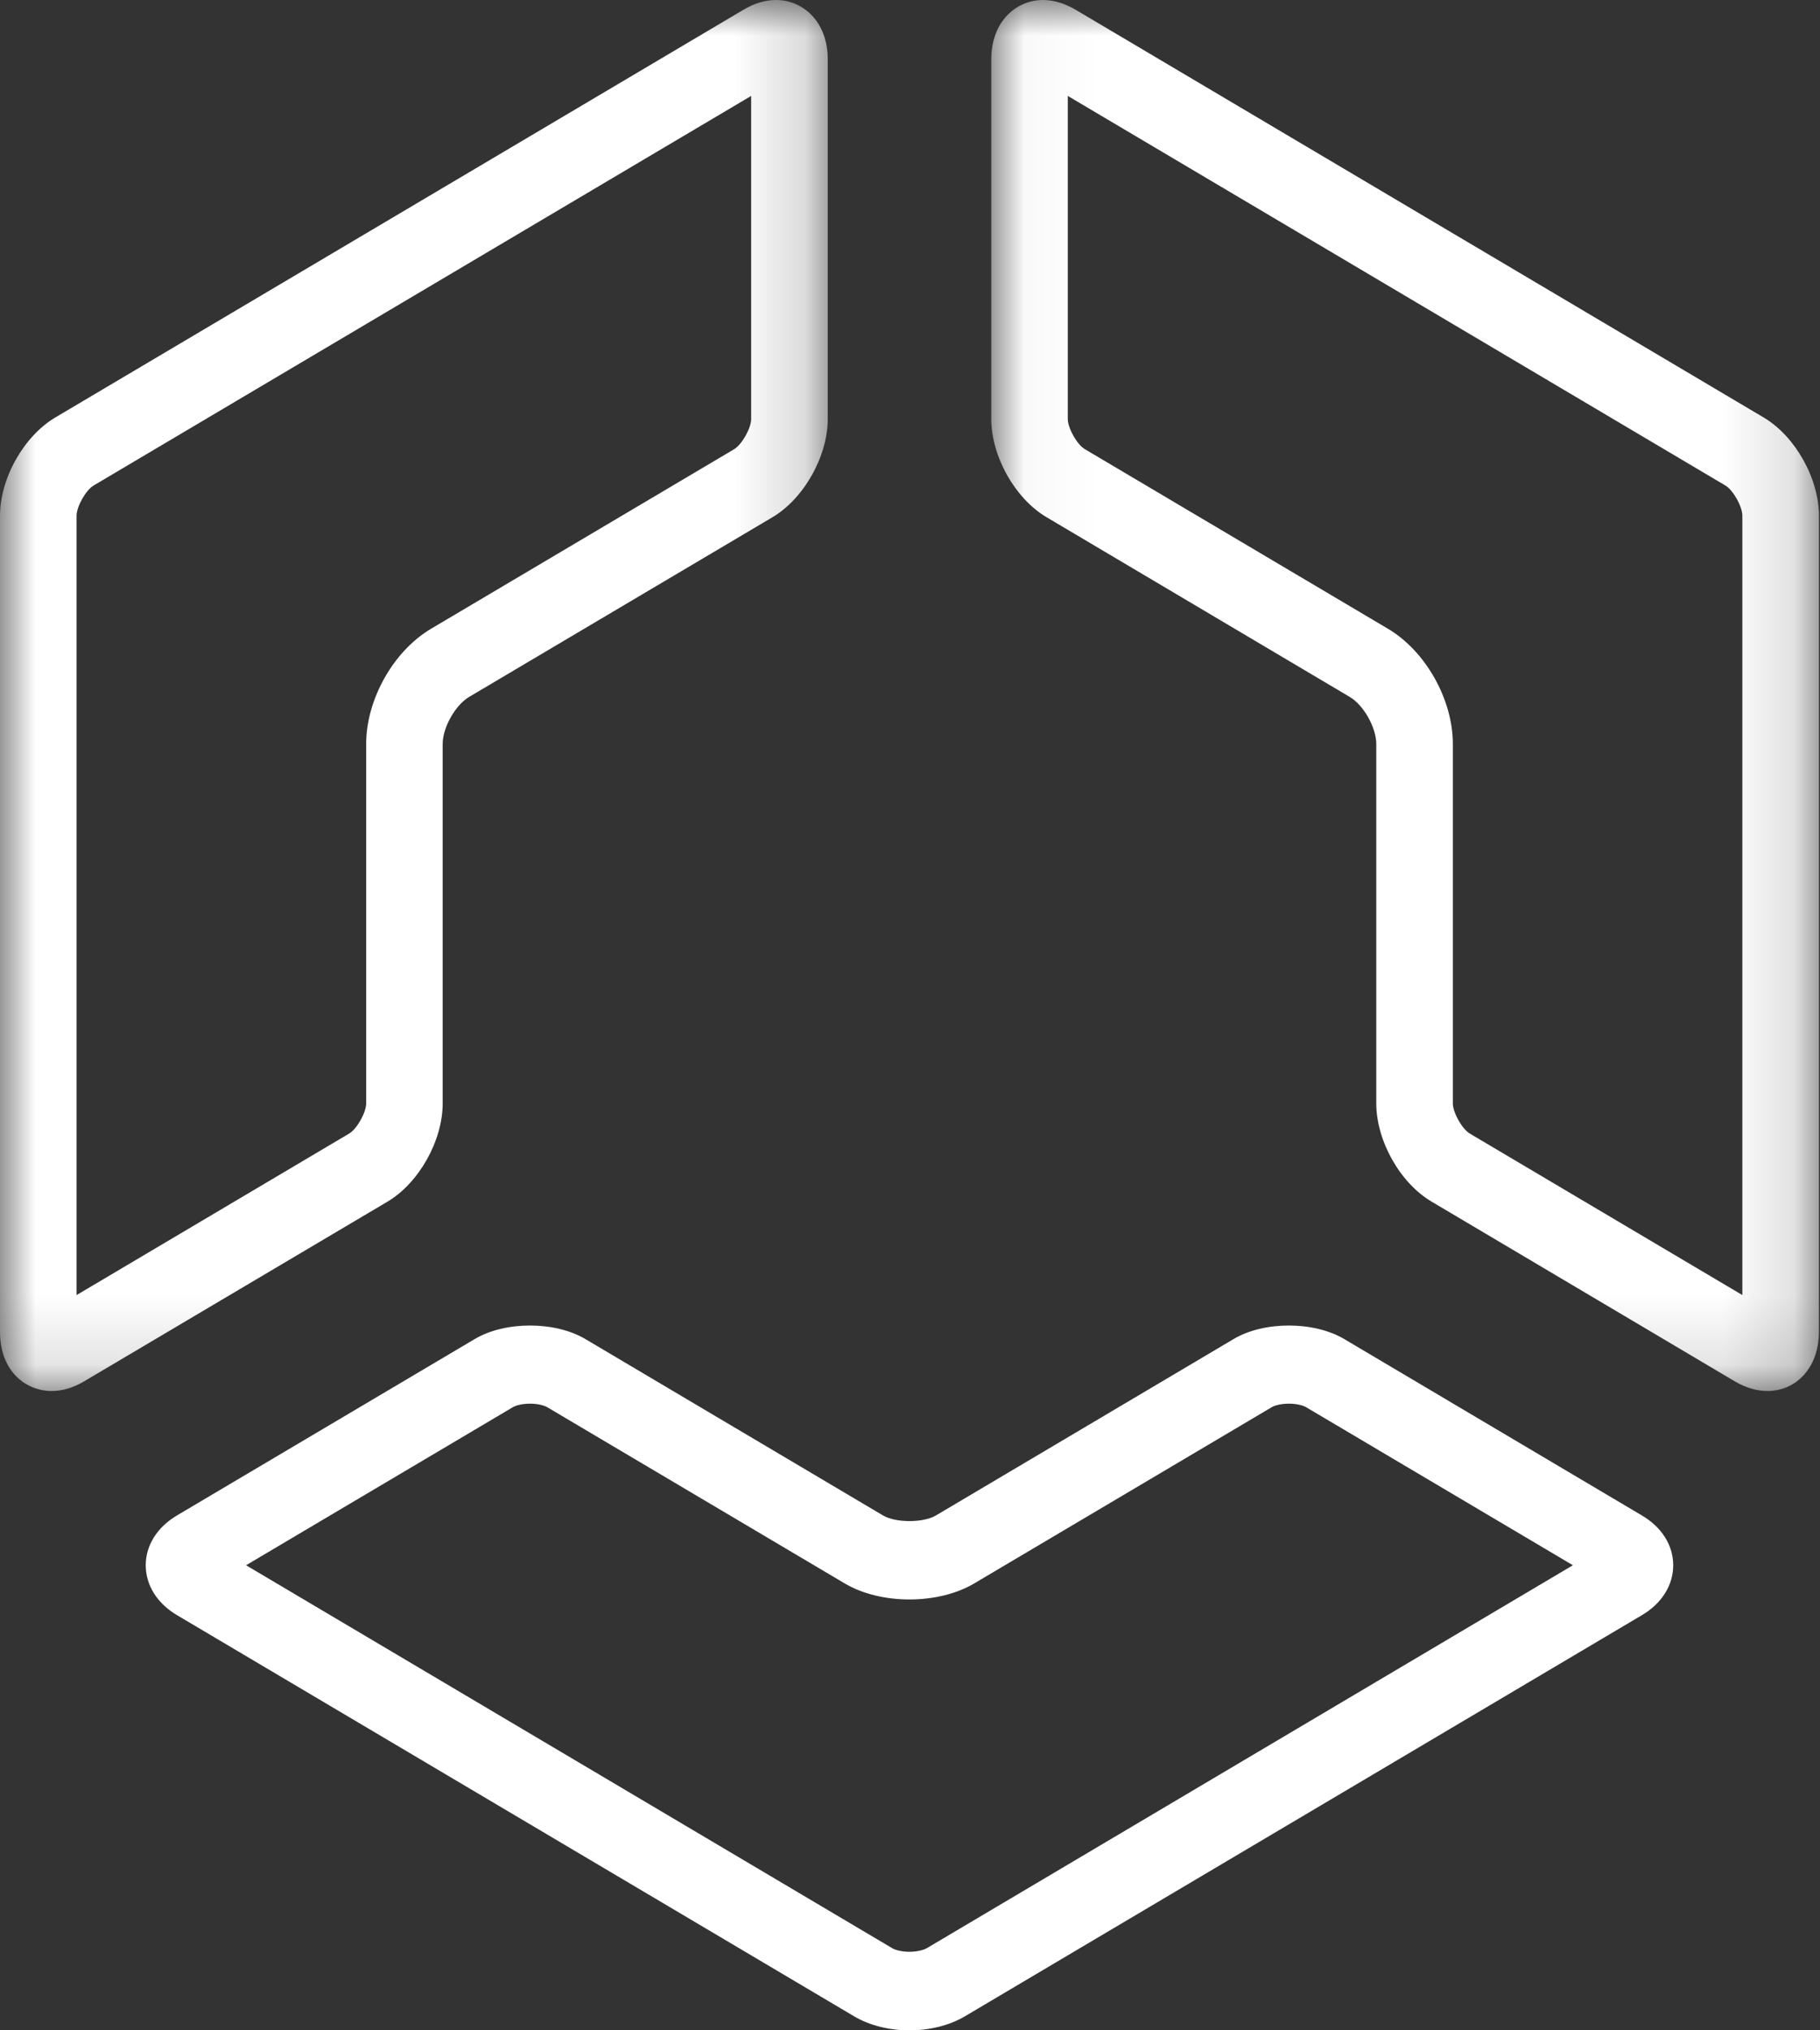 <?xml version="1.0" encoding="UTF-8"?>
<svg width="26px" height="29px" viewBox="0 0 26 29" version="1.1" xmlns="http://www.w3.org/2000/svg" xmlns:xlink="http://www.w3.org/1999/xlink">
    <rect x="0" y="0" width="26" height="29" fill="#333333" stroke="none"/>
    <!-- Generator: Sketch 51.3 (57544) - http://www.bohemiancoding.com/sketch -->
    <title>logo</title>
    <desc>Created with Sketch.</desc>
    <defs>
        <polygon id="path-1" points="0 0 11.825 0 11.825 19.868 0 19.868"></polygon>
        <polygon id="path-3" points="0.031 0 11.855 0 11.855 19.868 0.031 19.868"></polygon>
    </defs>
    <g id="Symbols" stroke="none" stroke-width="1" fill="none" fill-rule="evenodd">
        <g id="Navigation/Header-2-alt" transform="translate(-29, -16)">
            <g id="Icon/z-WS1" transform="translate(24, 12)">
                <g id="WS1-icon-Outline" transform="translate(5, 4)">
                    <g id="Group-9">
                        <g id="Group-3">
                            <mask id="mask-2" fill="white">
                                <use xlink:href="#path-1"></use>
                            </mask>
                            <g id="Clip-2"></g>
                            <path d="M10.731,1.37 L1.337,6.935 C1.226,7.001 1.094,7.235 1.094,7.367 L1.094,18.498 L4.988,16.191 C5.099,16.125 5.231,15.891 5.231,15.76 L5.231,10.626 C5.231,9.991 5.62,9.3 6.156,8.982 L10.488,6.416 C10.599,6.349 10.731,6.115 10.731,5.984 L10.731,1.37 Z M0.737,19.868 L0.736,19.868 C0.382,19.868 -8.47826087e-05,19.602 -8.47826087e-05,19.018 L-8.47826087e-05,7.367 C-8.47826087e-05,6.833 0.34,6.23 0.79,5.963 L10.623,0.138 C10.778,0.046 10.934,-0 11.089,-0 C11.455,-0 11.825,0.292 11.825,0.85 L11.825,5.984 C11.825,6.517 11.485,7.121 11.035,7.388 L6.702,9.954 C6.504,10.072 6.324,10.391 6.324,10.626 L6.324,15.76 C6.324,16.293 5.985,16.897 5.535,17.164 L1.202,19.73 C1.048,19.822 0.891,19.868 0.737,19.868 Z" id="Fill-1" fill="#FFFFFF" mask="url(#mask-2)"></path>
                        </g>
                        <g id="Group-6" transform="translate(14.13, 0)">
                            <mask id="mask-4" fill="white">
                                <use xlink:href="#path-3"></use>
                            </mask>
                            <g id="Clip-5"></g>
                            <path d="M1.124,1.37 L1.124,5.984 C1.124,6.115 1.256,6.35 1.367,6.415 L5.7,8.982 C6.236,9.3 6.625,9.991 6.625,10.626 L6.625,15.759 C6.625,15.891 6.756,16.125 6.867,16.191 L10.761,18.498 L10.761,7.367 C10.761,7.235 10.63,7.001 10.519,6.935 L1.124,1.37 Z M11.119,19.868 C10.965,19.868 10.809,19.822 10.654,19.731 L6.321,17.163 C5.87,16.897 5.531,16.293 5.531,15.759 L5.531,10.626 C5.531,10.392 5.35,10.072 5.153,9.955 L0.82,7.387 C0.37,7.121 0.031,6.517 0.031,5.984 L0.031,0.85 C0.031,0.292 0.401,-2.9e-05 0.767,-2.9e-05 C0.921,-2.9e-05 1.077,0.046 1.232,0.137 L11.065,5.963 C11.516,6.23 11.855,6.834 11.855,7.367 L11.855,19.018 C11.855,19.247 11.792,19.448 11.673,19.599 C11.538,19.772 11.341,19.868 11.119,19.868 Z" id="Fill-4" fill="#FFFFFF" mask="url(#mask-4)"></path>
                        </g>
                        <path d="M3.515,22.357 L12.75,27.829 C12.778,27.846 12.866,27.878 12.992,27.878 C13.119,27.878 13.207,27.845 13.236,27.829 L22.47,22.357 L18.656,20.098 C18.628,20.081 18.54,20.049 18.413,20.049 C18.286,20.049 18.198,20.081 18.17,20.098 L13.917,22.617 C13.402,22.922 12.582,22.922 12.068,22.617 L7.815,20.098 C7.786,20.081 7.699,20.049 7.572,20.049 C7.445,20.049 7.358,20.081 7.329,20.098 L3.515,22.357 Z M12.992,29 C12.7,29 12.419,28.929 12.202,28.8 L2.529,23.07 C2.245,22.902 2.082,22.642 2.082,22.357 C2.082,22.073 2.245,21.813 2.529,21.645 L6.782,19.126 C7.216,18.868 7.928,18.869 8.362,19.126 L12.615,21.646 C12.797,21.753 13.189,21.753 13.37,21.646 L17.623,19.126 C18.057,18.868 18.769,18.869 19.203,19.126 L23.456,21.646 C23.74,21.813 23.903,22.073 23.903,22.357 C23.903,22.642 23.74,22.902 23.456,23.07 L13.782,28.801 C13.565,28.929 13.285,29 12.992,29 Z" id="Fill-7" fill="#FFFFFF"></path>
                    </g>
                </g>
            </g>
        </g>
    </g>
</svg>

